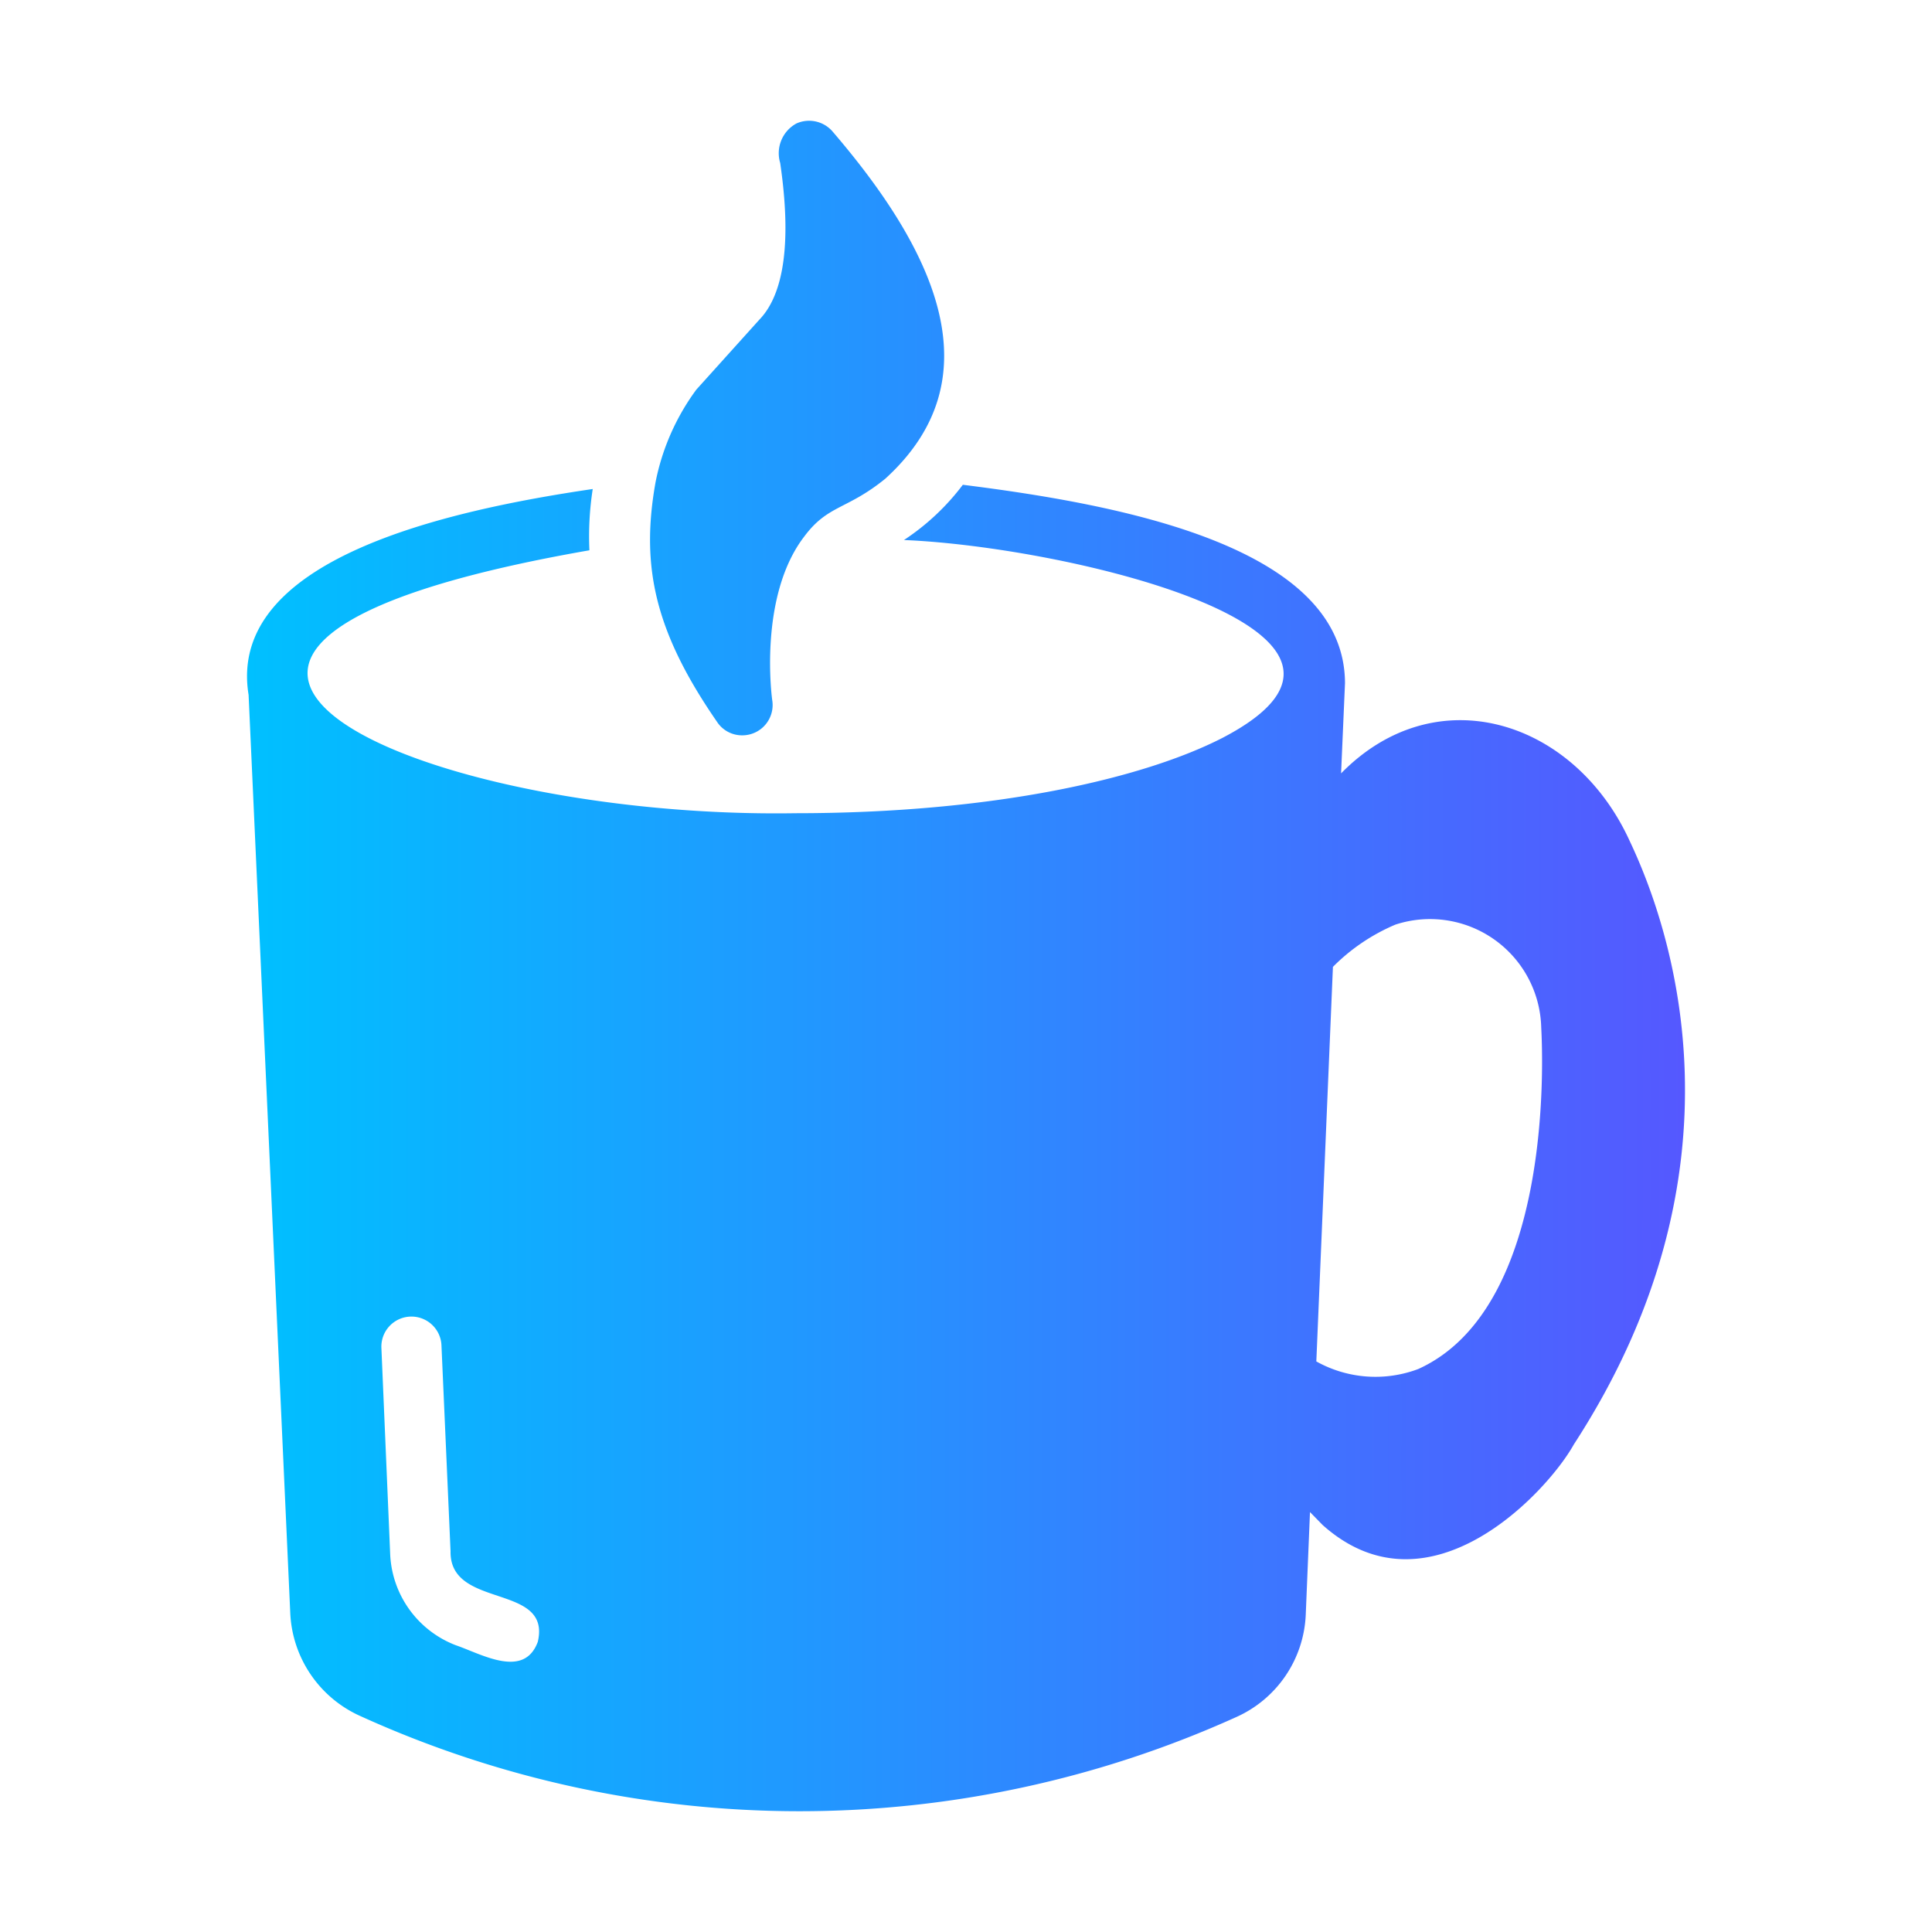 <svg id="bf78b93b-d257-4ba5-8fdb-4c1fac268426" height="512" viewBox="0 0 64 64" width="512" xmlns="http://www.w3.org/2000/svg" xmlns:xlink="http://www.w3.org/1999/xlink" data-name="flat gradient flaticon"><linearGradient id="fd861c07-4b1b-4b42-a00a-065706a2293a" gradientUnits="userSpaceOnUse" x1="8.183" x2="55.817" y1="32" y2="32"><stop offset="0" stop-color="#00c0ff"/><stop offset="1" stop-color="#5558ff"/></linearGradient><path d="m53.995 27.879c-1.819-4.016-6.407-5.488-9.57-2.26l.13-2.99c-.016-4.516-7.362-5.906-12.66-6.57a7.841 7.841 0 0 1 -1.95 1.83c5.457.224 17.318 3.04 10.54 6.56-2.6 1.33-7.53 2.49-14.14 2.49-12.426.198-25.492-5.453-6.82-8.71a10.244 10.244 0 0 1 .11-2.03c-4.876.717-12.134 2.334-11.4 6.82l1.38 30.41a3.93 3.93 0 0 0 2.35 3.43 35.128 35.128 0 0 0 28.99.02 3.896 3.896 0 0 0 2.3-3.4l.14-3.39.42.43c3.537 3.156 7.465-1.127 8.32-2.67 5.91-9.09 3.27-16.99 1.86-19.97zm-36.18 26.51c-.459 1.239-1.864.402-2.72.11a3.388 3.388 0 0 1 -2.17-3.02l-.29-6.81a.996.996 0 1 1 1.99-.08l.3 6.8c-.033 1.933 3.351 1.039 2.89 3zm29.17-9.04a4.017 4.017 0 0 1 -3.38-.25l.55-13.07a6.461 6.461 0 0 1 2.07-1.4 3.684 3.684 0 0 1 4.83 3.41c.05.92.42 9.27-4.07 11.31zm-23.2-21.39c-2.095-3.018-2.567-5.19-2.07-7.98a7.667 7.667 0 0 1 1.35-3.07l2.09-2.32c.59-.61 1.16-1.97.69-5.19a1.121 1.121 0 0 1 .54-1.31 1.028 1.028 0 0 1 1.18.25c3.498 4.068 5.368 8.237 1.76 11.52-1.275 1.035-1.895.858-2.68 1.91-1.54 2-1.07 5.41-1.06 5.45a1.004 1.004 0 0 1 -.99 1.14.991.991 0 0 1 -.81-.4z" fill="url(#fd861c07-4b1b-4b42-a00a-065706a2293a)"/></svg>